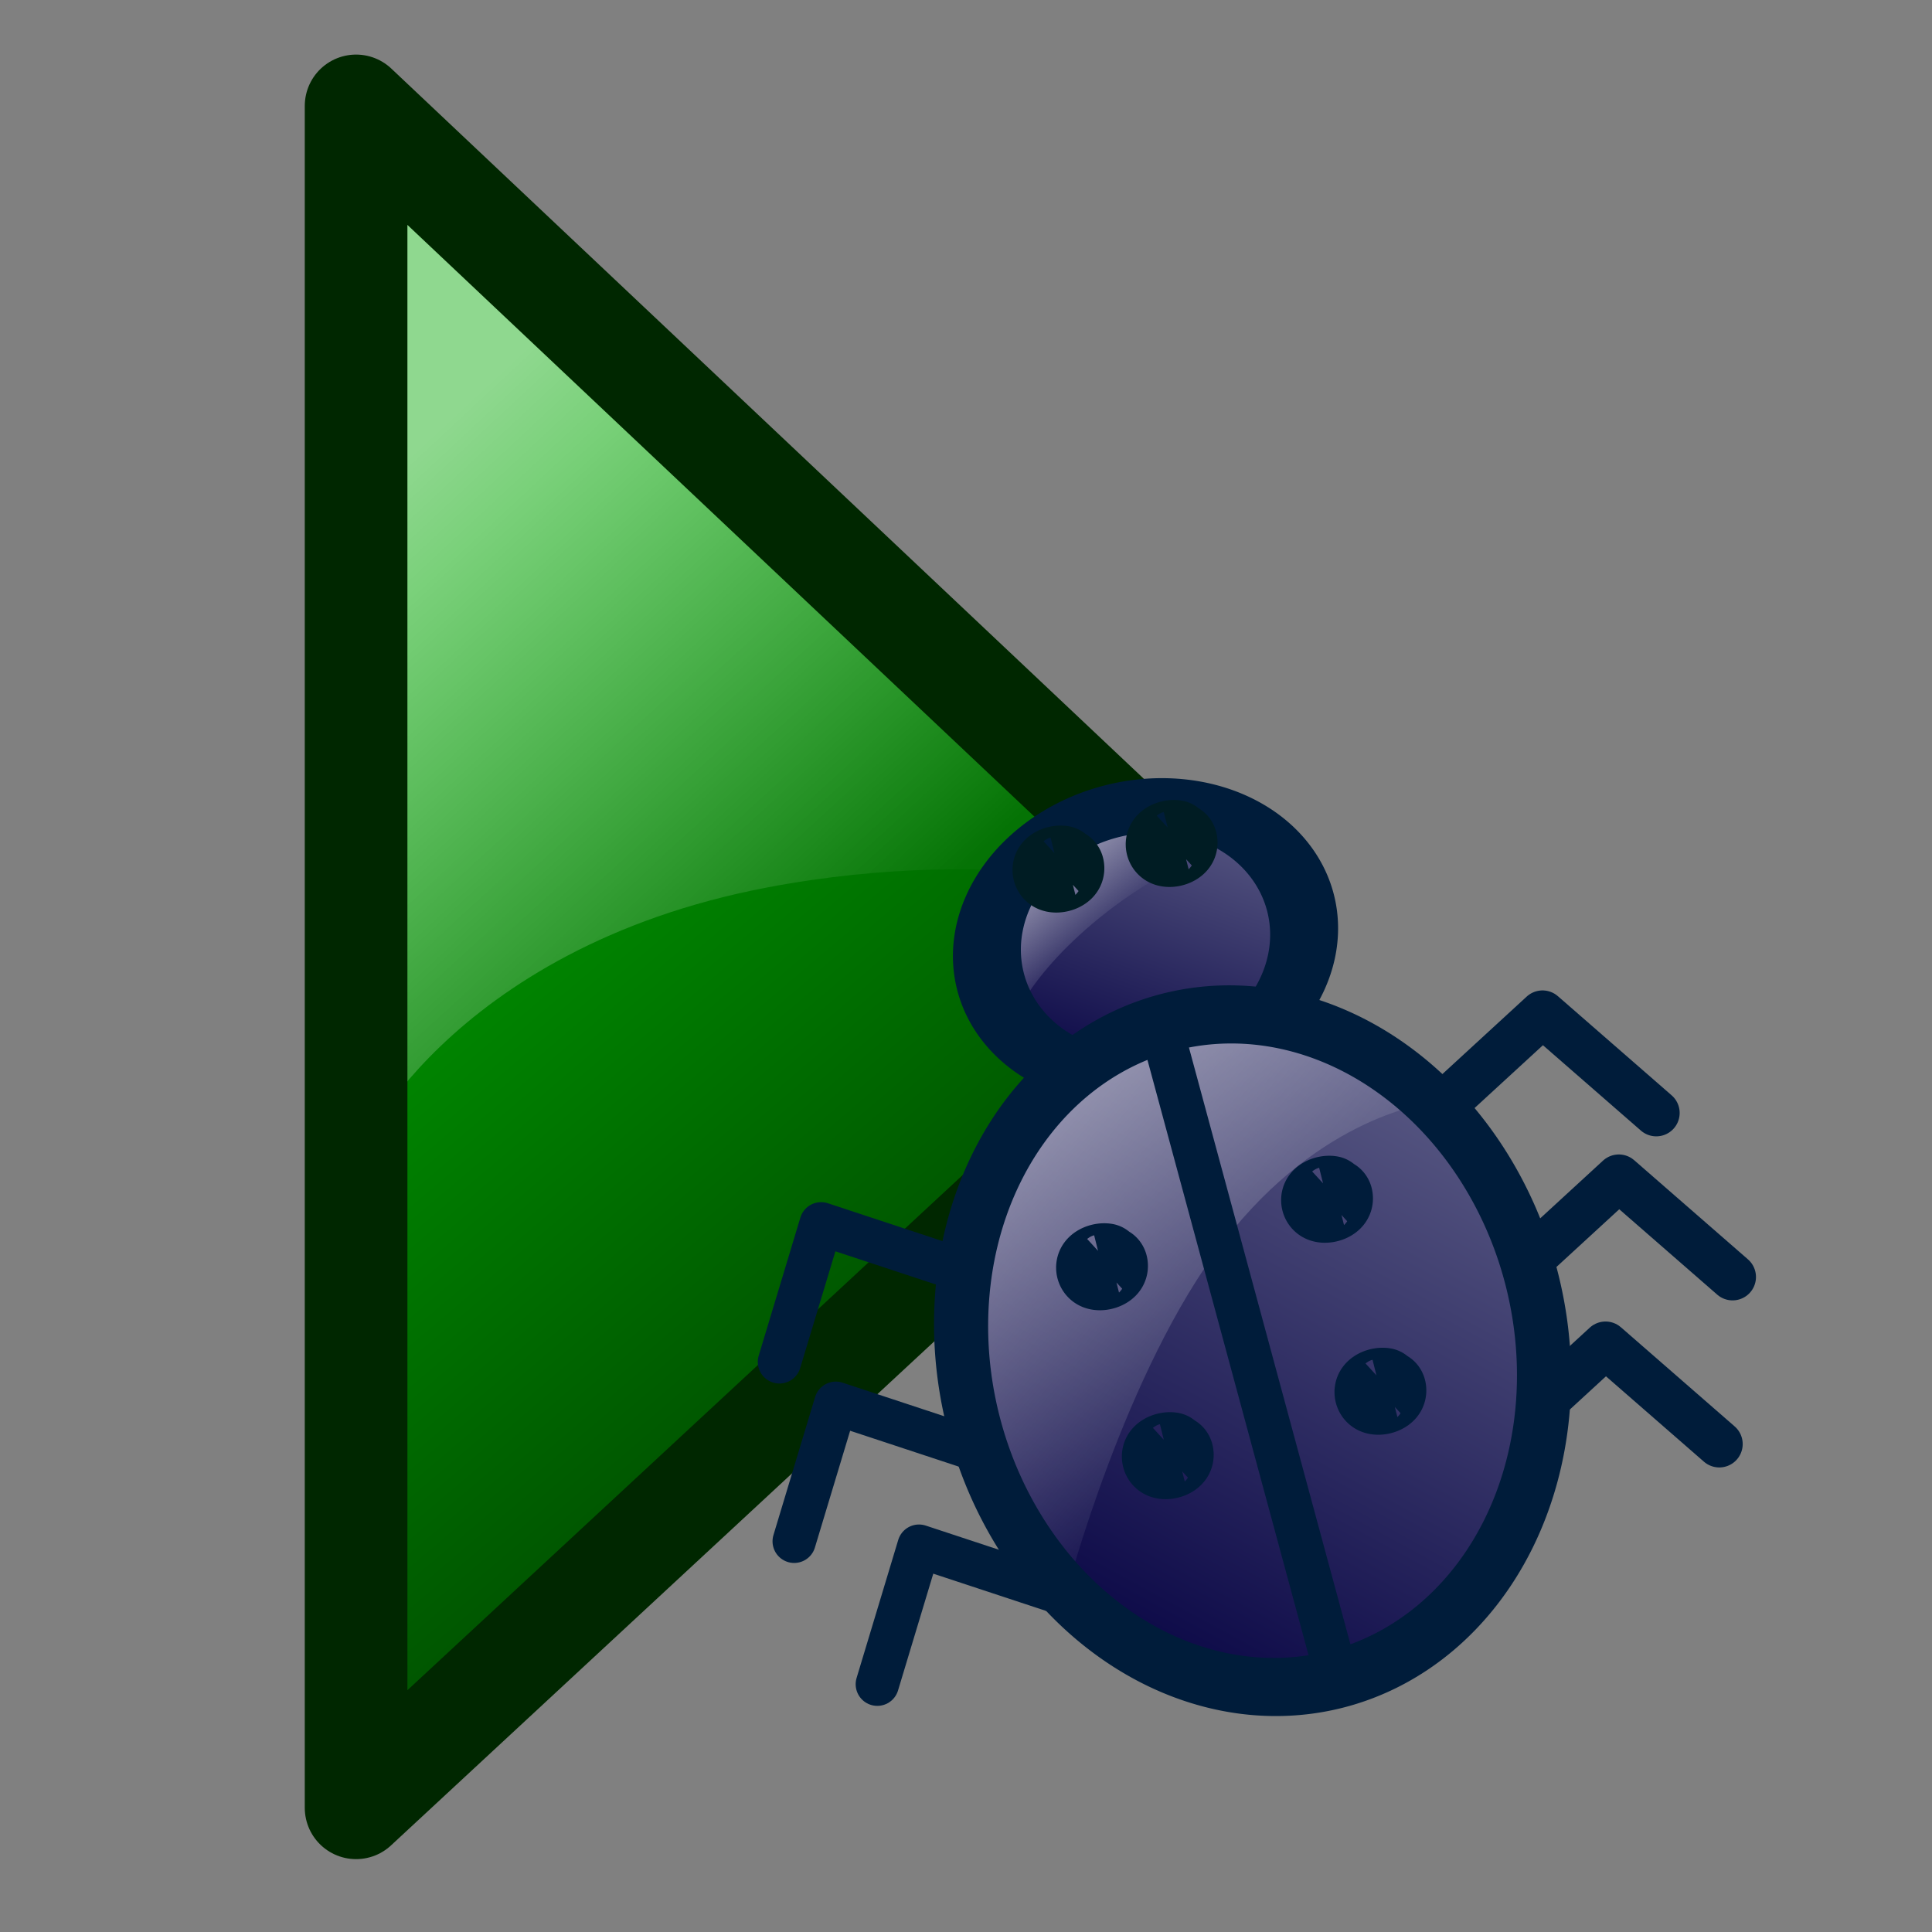 <?xml version="1.0" encoding="UTF-8" standalone="no"?>
<!-- Created with Inkscape (http://www.inkscape.org/) -->

<svg
   xmlns:dc="http://purl.org/dc/elements/1.1/"
   xmlns:cc="http://creativecommons.org/ns#"
   xmlns:rdf="http://www.w3.org/1999/02/22-rdf-syntax-ns#"
   xmlns:svg="http://www.w3.org/2000/svg"
   xmlns="http://www.w3.org/2000/svg"
   xmlns:xlink="http://www.w3.org/1999/xlink"
   xmlns:sodipodi="http://sodipodi.sourceforge.net/DTD/sodipodi-0.dtd"
   xmlns:inkscape="http://www.inkscape.org/namespaces/inkscape"
   width="32"
   height="32"
   id="svg2"
   version="1.1"
   inkscape:version="0.48.1 "
   sodipodi:docname="run.svg">
  <rect width="100%" height="100%" fill="#808080" stroke="none"/>
  <defs
     id="defs4">
    <linearGradient
       id="linearGradient3865">
      <stop
         style="stop-color:#0e0b49;stop-opacity:1;"
         offset="0"
         id="stop3867" />
      <stop
         style="stop-color:#575782;stop-opacity:1;"
         offset="1"
         id="stop3869" />
    </linearGradient>
    <linearGradient
       id="linearGradient3847">
      <stop
         style="stop-color:#ffffff;stop-opacity:0.562;"
         offset="0"
         id="stop3849" />
      <stop
         style="stop-color:#ffffff;stop-opacity:0.018;"
         offset="1"
         id="stop3851" />
    </linearGradient>
    <linearGradient
       id="linearGradient3763">
      <stop
         style="stop-color:#00a600;stop-opacity:1;"
         offset="0"
         id="stop3765" />
      <stop
         style="stop-color:#004700;stop-opacity:1;"
         offset="1"
         id="stop3767" />
    </linearGradient>
    <linearGradient
       inkscape:collect="always"
       xlink:href="#linearGradient3763"
       id="linearGradient3769"
       x1="10.207"
       y1="1029.678"
       x2="20.946"
       y2="1042.321"
       gradientUnits="userSpaceOnUse"
       gradientTransform="translate(-2.843,0)" />
    <linearGradient
       inkscape:collect="always"
       xlink:href="#linearGradient3763-2"
       id="linearGradient3769-5"
       x1="10.207"
       y1="1029.678"
       x2="20.946"
       y2="1042.321"
       gradientUnits="userSpaceOnUse" />
    <linearGradient
       id="linearGradient3763-2">
      <stop
         style="stop-color:#00a600;stop-opacity:1;"
         offset="0"
         id="stop3765-3" />
      <stop
         style="stop-color:#004700;stop-opacity:1;"
         offset="1"
         id="stop3767-1" />
    </linearGradient>
    <linearGradient
       inkscape:collect="always"
       xlink:href="#linearGradient3847"
       id="linearGradient3861"
       x1="11.296"
       y1="5.958"
       x2="19.01"
       y2="14.246"
       gradientUnits="userSpaceOnUse"
       gradientTransform="translate(-2.843,1020.362)" />
    <linearGradient
       inkscape:collect="always"
       xlink:href="#linearGradient3865"
       id="linearGradient3871"
       x1="18.18"
       y1="24.001"
       x2="25.239"
       y2="15.659"
       gradientUnits="userSpaceOnUse" />
    <linearGradient
       inkscape:collect="always"
       xlink:href="#linearGradient3865-9"
       id="linearGradient3871-5"
       x1="18.18"
       y1="24.001"
       x2="25.239"
       y2="15.659"
       gradientUnits="userSpaceOnUse" />
    <linearGradient
       id="linearGradient3865-9">
      <stop
         style="stop-color:#0e0b49;stop-opacity:1;"
         offset="0"
         id="stop3867-8" />
      <stop
         style="stop-color:#575782;stop-opacity:1;"
         offset="1"
         id="stop3869-9" />
    </linearGradient>
    <linearGradient
       inkscape:collect="always"
       xlink:href="#linearGradient3865-3"
       id="linearGradient3871-9"
       x1="18.18"
       y1="24.001"
       x2="25.239"
       y2="15.659"
       gradientUnits="userSpaceOnUse" />
    <linearGradient
       id="linearGradient3865-3">
      <stop
         style="stop-color:#0e0b49;stop-opacity:1;"
         offset="0"
         id="stop3867-1" />
      <stop
         style="stop-color:#575782;stop-opacity:1;"
         offset="1"
         id="stop3869-3" />
    </linearGradient>
    <linearGradient
       y2="15.659"
       x2="25.239"
       y1="24.001"
       x1="18.18"
       gradientUnits="userSpaceOnUse"
       id="linearGradient3959"
       xlink:href="#linearGradient3865-3"
       inkscape:collect="always" />
    <linearGradient
       inkscape:collect="always"
       xlink:href="#linearGradient3847"
       id="linearGradient4041"
       x1="17.301"
       y1="13.913"
       x2="18.631"
       y2="15.123"
       gradientUnits="userSpaceOnUse" />
    <linearGradient
       inkscape:collect="always"
       xlink:href="#linearGradient3847"
       id="linearGradient4049"
       x1="15.288"
       y1="18.057"
       x2="20.946"
       y2="22.896"
       gradientUnits="userSpaceOnUse" />
  </defs>
  <sodipodi:namedview
     id="base"
     pagecolor="#ffffff"
     bordercolor="#666666"
     borderopacity="1.0"
     inkscape:pageopacity="0.0"
     inkscape:pageshadow="2"
     inkscape:zoom="16.53125"
     inkscape:cx="16.125828"
     inkscape:cy="15.594637"
     inkscape:document-units="px"
     inkscape:current-layer="layer1"
     showgrid="false"
     inkscape:window-width="1280"
     inkscape:window-height="748"
     inkscape:window-x="-8"
     inkscape:window-y="-8"
     inkscape:window-maximized="1" />
  <g
     inkscape:label="Layer 1"
     inkscape:groupmode="layer"
     id="layer1"
     transform="translate(0,-1020.362)">
    <path
       style="fill:none;stroke:#001c3a;stroke-width:0.775px;stroke-linecap:round;stroke-linejoin:round;stroke-opacity:1"
       d="m 23.486,1039.05 c 2.063,-1.896 2.063,-1.896 2.063,-1.896 l 1.884,1.642"
       id="path3980-1"
       inkscape:connector-curvature="0" />
    <path
       style="fill:none;stroke:#001c3a;stroke-width:0.775px;stroke-linecap:round;stroke-linejoin:round;stroke-opacity:1"
       d="m 24.75,1041.767 c 2.063,-1.896 2.063,-1.896 2.063,-1.896 l 1.884,1.642"
       id="path3980-9-0"
       inkscape:connector-curvature="0" />
    <path
       style="fill:none;stroke:#001c3a;stroke-width:0.775px;stroke-linecap:round;stroke-linejoin:round;stroke-opacity:1"
       d="m 24.53,1044.534 c 2.063,-1.896 2.063,-1.896 2.063,-1.896 l 1.884,1.642"
       id="path3980-99-4"
       inkscape:connector-curvature="0" />
    <path
       style="fill:url(#linearGradient3769);fill-opacity:1;stroke:none"
       d="m 5.928,1022.298 0,28.189 15.062,-13.974 z"
       id="path2985"
       inkscape:connector-curvature="0" />
    <path
       style="fill:url(#linearGradient3861);fill-opacity:1;stroke:none"
       d="m 5.928,1022.903 0.06,16.635 c -0.172,0.017 1.442,-3.471 6.715,-4.476 3.91,-0.746 6.957,0.121 6.957,0.121 z"
       id="path3845"
       inkscape:connector-curvature="0"
       sodipodi:nodetypes="ccscc" />
    <path
       style="fill:none;stroke:#002700;stroke-width:1.7;stroke-linecap:butt;stroke-linejoin:round;stroke-miterlimit:4;stroke-opacity:1;stroke-dasharray:none"
       d="m 5.898,1022.116 0,28.189 15.062,-13.974 z"
       id="path2985-6"
       inkscape:connector-curvature="0" />
    <path
       sodipodi:type="arc"
       style="fill:url(#linearGradient3959);fill-opacity:1;stroke:none"
       id="path3863-6"
       sodipodi:cx="21.686201"
       sodipodi:cy="20.083176"
       sodipodi:rx="5.353497"
       sodipodi:ry="5.8071833"
       d="m 27.04,20.083 a 5.353,5.807 0 1 1 -10.707,0 5.353,5.807 0 1 1 10.707,0 z"
       transform="matrix(0.48,-0.12,0.094,0.374,6.626,1031.053)" />
    <path
       style="fill:url(#linearGradient4041);stroke:none;stroke-width:1px;stroke-linecap:butt;stroke-linejoin:miter;stroke-opacity:1;fill-opacity:1"
       d="m 20.809,13.853 c 0,0 -1.367,0.3 -2.722,1.452 -1.21,1.028 -1.391,1.815 -1.391,1.815 l -0.302,-2.178 1.391,-1.27 1.694,-0.181 z"
       id="path4033"
       inkscape:connector-curvature="0"
       transform="translate(0,1020.362)"
       sodipodi:nodetypes="csccccc" />
    <path
       sodipodi:type="arc"
       style="fill:none;stroke:#001c3a;stroke-width:2.301;stroke-miterlimit:4;stroke-opacity:1;stroke-dasharray:none"
       id="path3863-1-1"
       sodipodi:cx="21.686201"
       sodipodi:cy="20.083176"
       sodipodi:rx="5.353497"
       sodipodi:ry="5.8071833"
       d="m 27.04,20.083 a 5.353,5.807 0 1 1 -10.707,0 5.353,5.807 0 1 1 10.707,0 z"
       transform="matrix(0.48,-0.12,0.094,0.374,6.676,1031.059)" />
    <path
       sodipodi:type="arc"
       style="fill:url(#linearGradient3871);fill-opacity:1;stroke:none"
       id="path3863"
       sodipodi:cx="21.686201"
       sodipodi:cy="20.083176"
       sodipodi:rx="5.353497"
       sodipodi:ry="5.8071833"
       d="m 27.04,20.083 a 5.353,5.807 0 1 1 -10.707,0 5.353,5.807 0 1 1 10.707,0 z"
       transform="matrix(0.865,-0.217,0.235,0.938,-2.825,1028.58)" />
    <path
       style="fill:url(#linearGradient4049);stroke:none;stroke-width:1px;stroke-linecap:butt;stroke-linejoin:miter;stroke-opacity:1;fill-opacity:1"
       d="m 23.713,18.268 c 0,0 -1.815,0.181 -3.448,2.299 -1.633,2.117 -2.601,5.807 -2.601,5.807 l -1.633,-2.662 0.242,-3.75 1.573,-2.541 2.843,-0.665 1.996,0.665 z"
       id="path4031"
       inkscape:connector-curvature="0"
       transform="translate(0,1020.362)" />
    <path
       sodipodi:type="arc"
       style="fill:none;stroke:#001c3a;stroke-opacity:1"
       id="path3863-1"
       sodipodi:cx="21.686201"
       sodipodi:cy="20.083176"
       sodipodi:rx="5.353497"
       sodipodi:ry="5.8071833"
       d="m 27.04,20.083 a 5.353,5.807 0 1 1 -10.707,0 5.353,5.807 0 1 1 10.707,0 z"
       transform="matrix(0.865,-0.217,0.235,0.938,-2.732,1028.602)" />
    <path
       style="fill:none;stroke:#001c3a;stroke-width:0.717px;stroke-linecap:butt;stroke-linejoin:miter;stroke-opacity:1"
       d="m 19.22,1037.338 2.947,10.891"
       id="path3907"
       inkscape:connector-curvature="0" />
    <path
       sodipodi:type="arc"
       style="fill:none;stroke:#001c3a;stroke-width:1.7;stroke-linejoin:round;stroke-miterlimit:4;stroke-opacity:1;stroke-dasharray:none"
       id="path3909"
       sodipodi:cx="18.933838"
       sodipodi:cy="17.361059"
       sodipodi:rx="0.24196598"
       sodipodi:ry="0.12098299"
       d="m 19.176,17.361 a 0.242,0.121 0 1 1 -0.083,-0.091 l -0.159,0.091 z"
       transform="matrix(0.677,-0.17,0.179,0.715,2.327,1032.149)"
       sodipodi:start="0"
       sodipodi:end="5.4288332" />
    <path
       transform="matrix(0.677,-0.17,0.179,0.715,6.054,1031.031)"
       sodipodi:type="arc"
       style="fill:none;stroke:#001c3a;stroke-width:1.7;stroke-linejoin:round;stroke-miterlimit:4;stroke-opacity:1;stroke-dasharray:none"
       id="path3909-1"
       sodipodi:cx="18.933838"
       sodipodi:cy="17.361059"
       sodipodi:rx="0.24196598"
       sodipodi:ry="0.12098299"
       d="m 19.176,17.361 a 0.242,0.121 0 1 1 -0.083,-0.091 l -0.159,0.091 z"
       sodipodi:start="0"
       sodipodi:end="5.4288332" />
    <path
       transform="matrix(0.677,-0.17,0.179,0.715,6.938,1034.211)"
       sodipodi:type="arc"
       style="fill:none;stroke:#001c3a;stroke-width:1.7;stroke-linejoin:round;stroke-miterlimit:4;stroke-opacity:1;stroke-dasharray:none"
       id="path3909-4"
       sodipodi:cx="18.933838"
       sodipodi:cy="17.361059"
       sodipodi:rx="0.24196598"
       sodipodi:ry="0.12098299"
       d="m 19.176,17.361 a 0.242,0.121 0 1 1 -0.083,-0.091 l -0.159,0.091 z"
       sodipodi:start="0"
       sodipodi:end="5.4288332" />
    <path
       transform="matrix(0.677,-0.17,0.179,0.715,3.416,1035.278)"
       sodipodi:type="arc"
       style="fill:none;stroke:#001c3a;stroke-width:1.7;stroke-linejoin:round;stroke-miterlimit:4;stroke-opacity:1;stroke-dasharray:none"
       id="path3909-41"
       sodipodi:cx="18.933838"
       sodipodi:cy="17.361059"
       sodipodi:rx="0.24196598"
       sodipodi:ry="0.12098299"
       d="m 19.176,17.361 a 0.242,0.121 0 1 1 -0.083,-0.091 l -0.159,0.091 z"
       sodipodi:start="0"
       sodipodi:end="5.4288332" />
    <path
       style="fill:none;stroke:#001c3a;stroke-width:0.717px;stroke-linecap:round;stroke-linejoin:round;stroke-opacity:1"
       d="m 15.974,1041.416 c -2.374,-0.784 -2.374,-0.784 -2.374,-0.784 l -0.69,2.287"
       id="path3980"
       inkscape:connector-curvature="0" />
    <path
       style="fill:none;stroke:#001c3a;stroke-width:0.717px;stroke-linecap:round;stroke-linejoin:round;stroke-opacity:1"
       d="m 16.218,1044.388 c -2.374,-0.784 -2.374,-0.784 -2.374,-0.784 l -0.69,2.287"
       id="path3980-9"
       inkscape:connector-curvature="0" />
    <path
       style="fill:none;stroke:#001c3a;stroke-width:0.717px;stroke-linecap:round;stroke-linejoin:round;stroke-opacity:1"
       d="m 17.595,1046.755 c -2.374,-0.784 -2.374,-0.784 -2.374,-0.784 l -0.69,2.287"
       id="path3980-99"
       inkscape:connector-curvature="0" />
    <path
       sodipodi:type="arc"
       style="fill:none;stroke:#001c23;stroke-width:1.7;stroke-linejoin:round;stroke-miterlimit:4;stroke-opacity:1;stroke-dasharray:none"
       id="path3909-0"
       sodipodi:cx="18.933838"
       sodipodi:cy="17.361059"
       sodipodi:rx="0.24196598"
       sodipodi:ry="0.12098299"
       d="m 19.176,17.361 a 0.242,0.121 0 1 1 -0.083,-0.091 l -0.159,0.091 z"
       transform="matrix(0.677,-0.17,0.179,0.715,1.605,1025.562)"
       sodipodi:start="0"
       sodipodi:end="5.4288332" />
    <path
       sodipodi:type="arc"
       style="fill:none;stroke:#001c23;stroke-width:1.7;stroke-linejoin:round;stroke-miterlimit:4;stroke-opacity:1;stroke-dasharray:none"
       id="path3909-0-8"
       sodipodi:cx="18.933838"
       sodipodi:cy="17.361059"
       sodipodi:rx="0.24196598"
       sodipodi:ry="0.12098299"
       d="m 19.176,17.361 a 0.242,0.121 0 1 1 -0.083,-0.091 l -0.159,0.091 z"
       transform="matrix(0.677,-0.17,0.179,0.715,3.48,1025.138)"
       sodipodi:start="0"
       sodipodi:end="5.4288332" />
  </g>
</svg>
